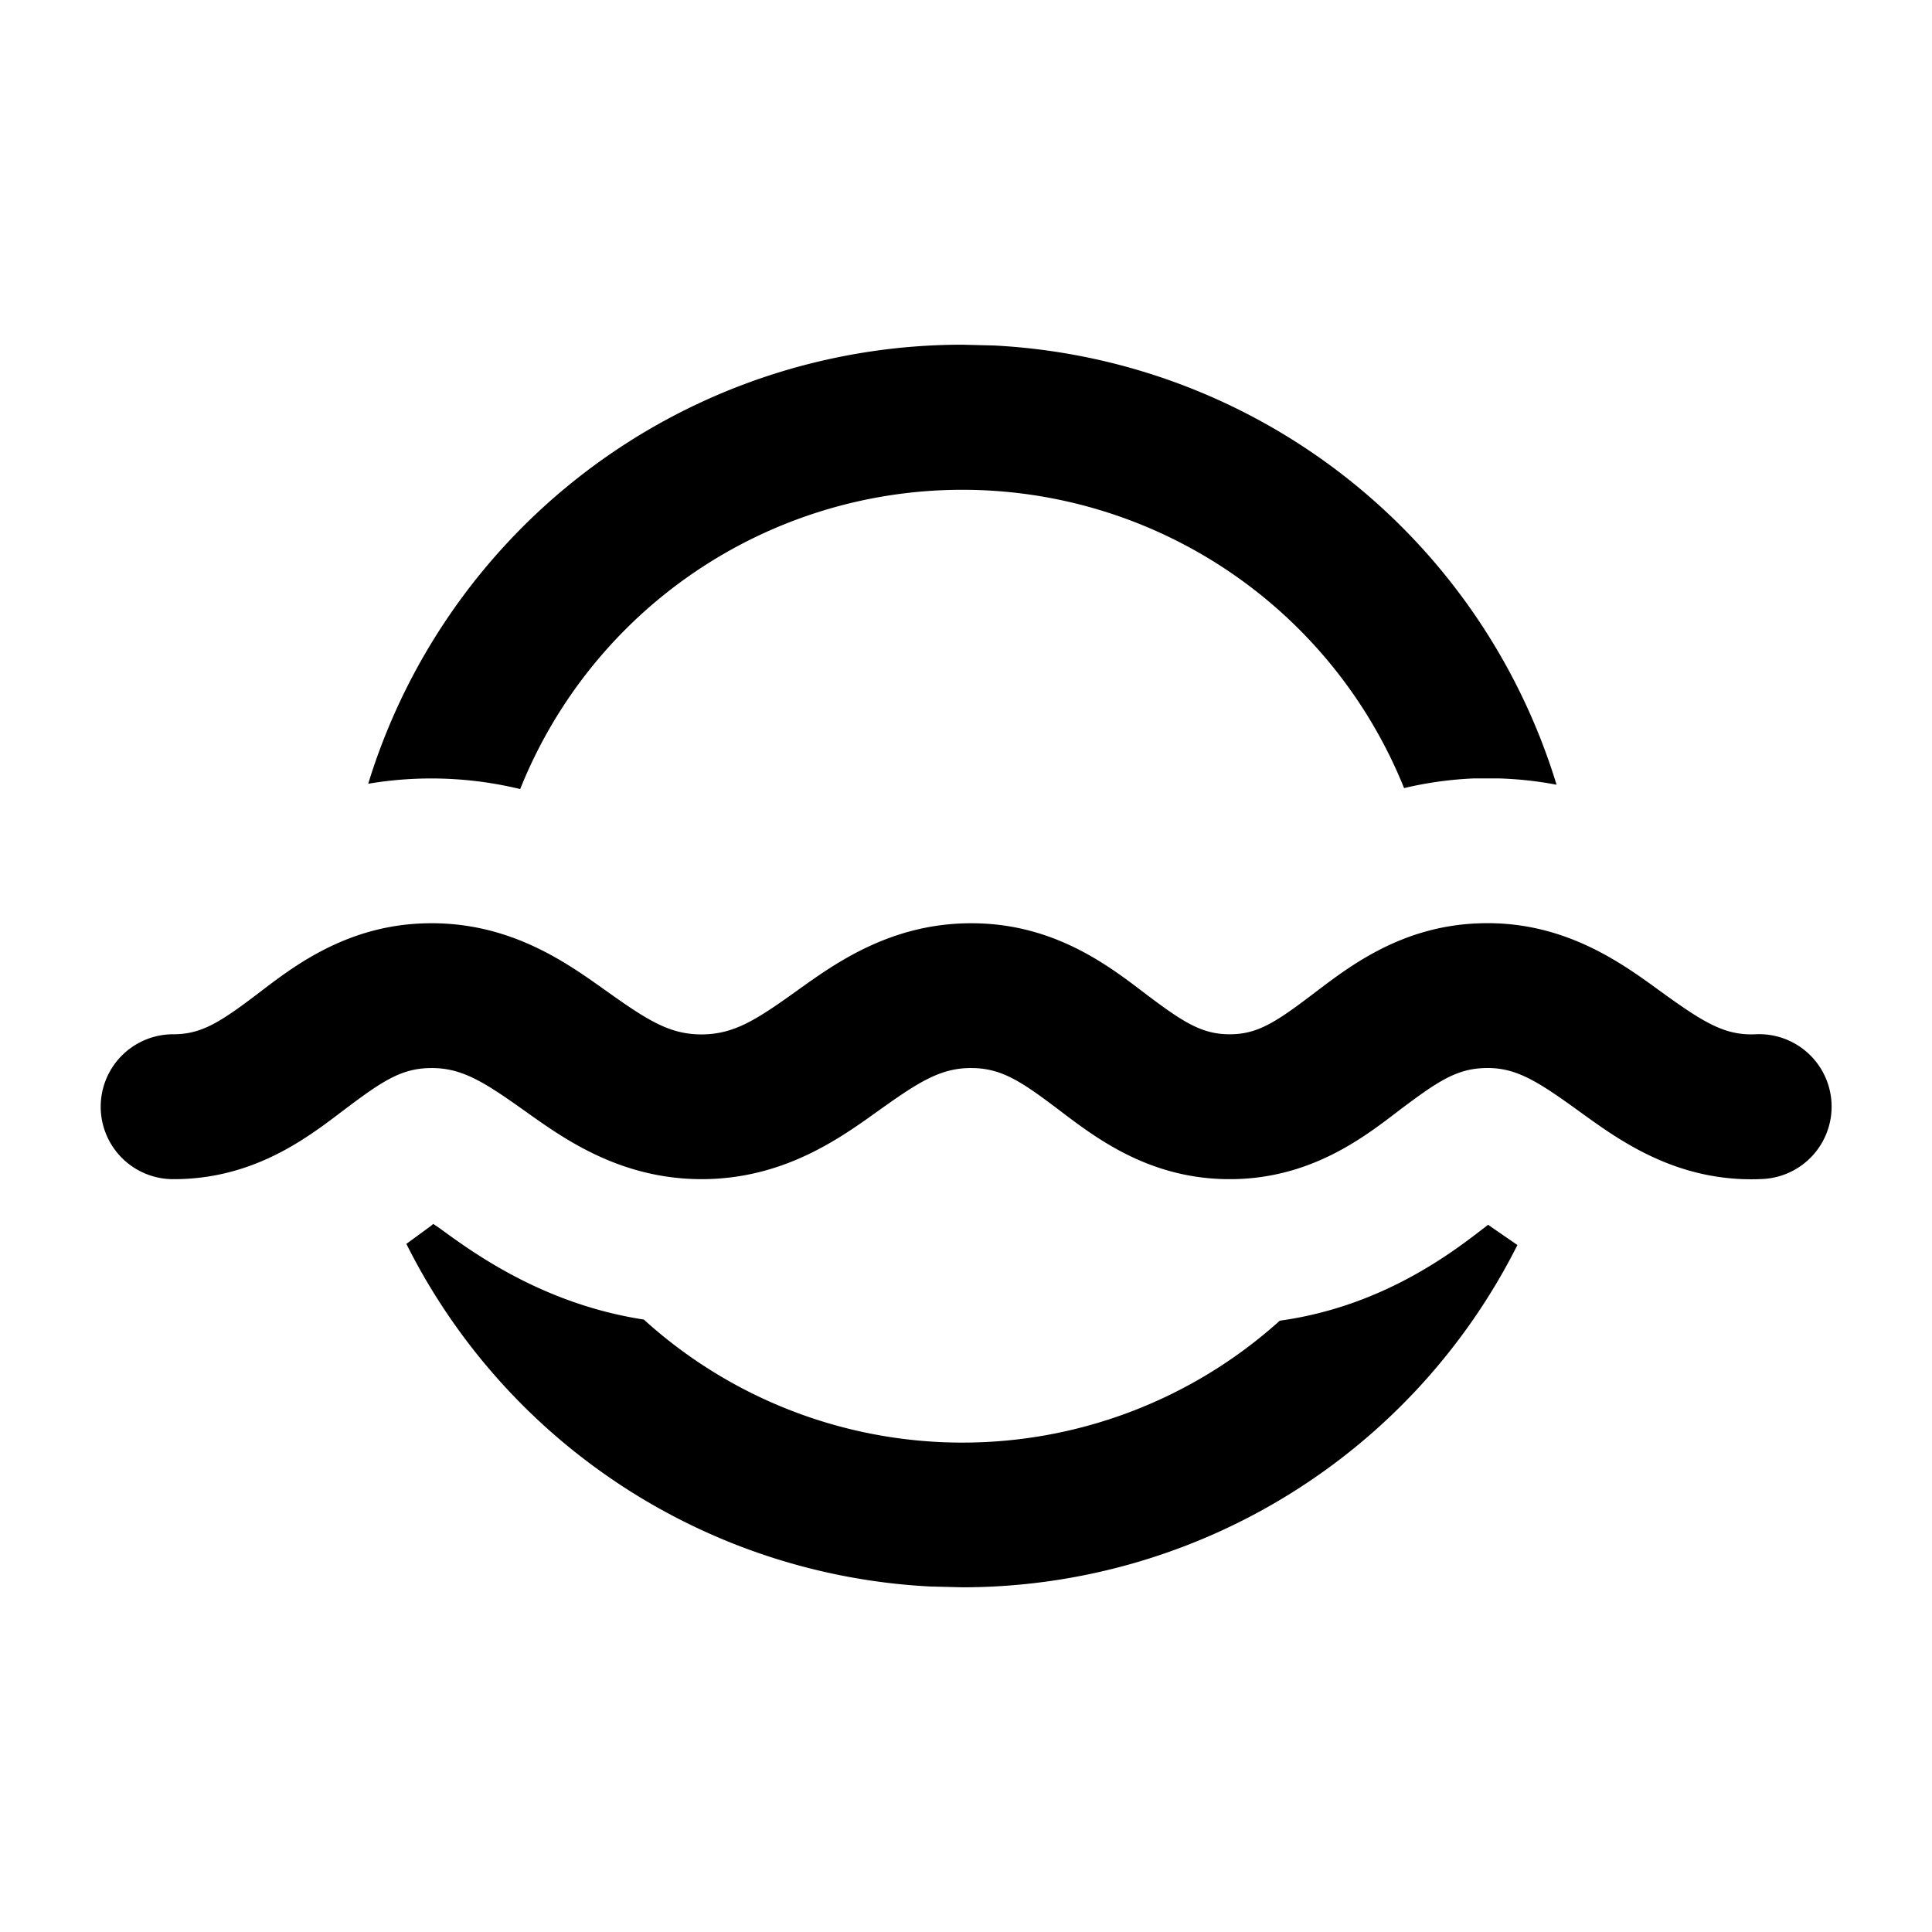 <svg xmlns="http://www.w3.org/2000/svg" width="12" height="12" viewBox="0 0 12 12"><path fill="currentColor" d="M11.376 6.853a.45.45 0 01-.429.47c-.54.026-.907-.254-1.146-.426-.26-.188-.392-.27-.583-.263-.174.006-.29.084-.524.26-.216.165-.547.427-1.048.43-.509.003-.846-.262-1.066-.428-.237-.18-.356-.257-.532-.262-.194-.005-.327.076-.578.255-.234.167-.589.434-1.11.435-.525 0-.88-.268-1.116-.435-.253-.18-.387-.26-.58-.255-.176.005-.293.083-.53.262-.218.165-.554.43-1.06.428a.45.45 0 11.003-.9c.17 0 .284-.07.515-.245.213-.162.545-.43 1.046-.444.529-.015.888.25 1.128.42.257.183.393.27.592.27.199-.001.335-.087.59-.27.238-.17.596-.433 1.122-.42.503.012.837.28 1.052.443.232.175.347.247.518.246.168 0 .282-.073.51-.246.212-.16.54-.426 1.036-.443.537-.02.904.26 1.141.432.259.187.39.266.578.257a.45.45 0 01.471.429M9.668 4.874a2.3 2.3 0 00-.354-.039h-.163a2.3 2.3 0 00-.43.06 2.958 2.958 0 00-5.49.006 2.35 2.35 0 00-.944-.033 3.86 3.86 0 013.69-2.727l.198.005a3.86 3.86 0 013.493 2.728m-.243 2.859a3.86 3.86 0 01-3.448 2.126l-.2-.005a3.86 3.86 0 01-3.253-2.128l.153-.112.014-.012.03.02c.181.13.626.474 1.278.574a2.944 2.944 0 003.95.007c.666-.092 1.11-.455 1.288-.591l.006-.005.028.02z"/></svg>